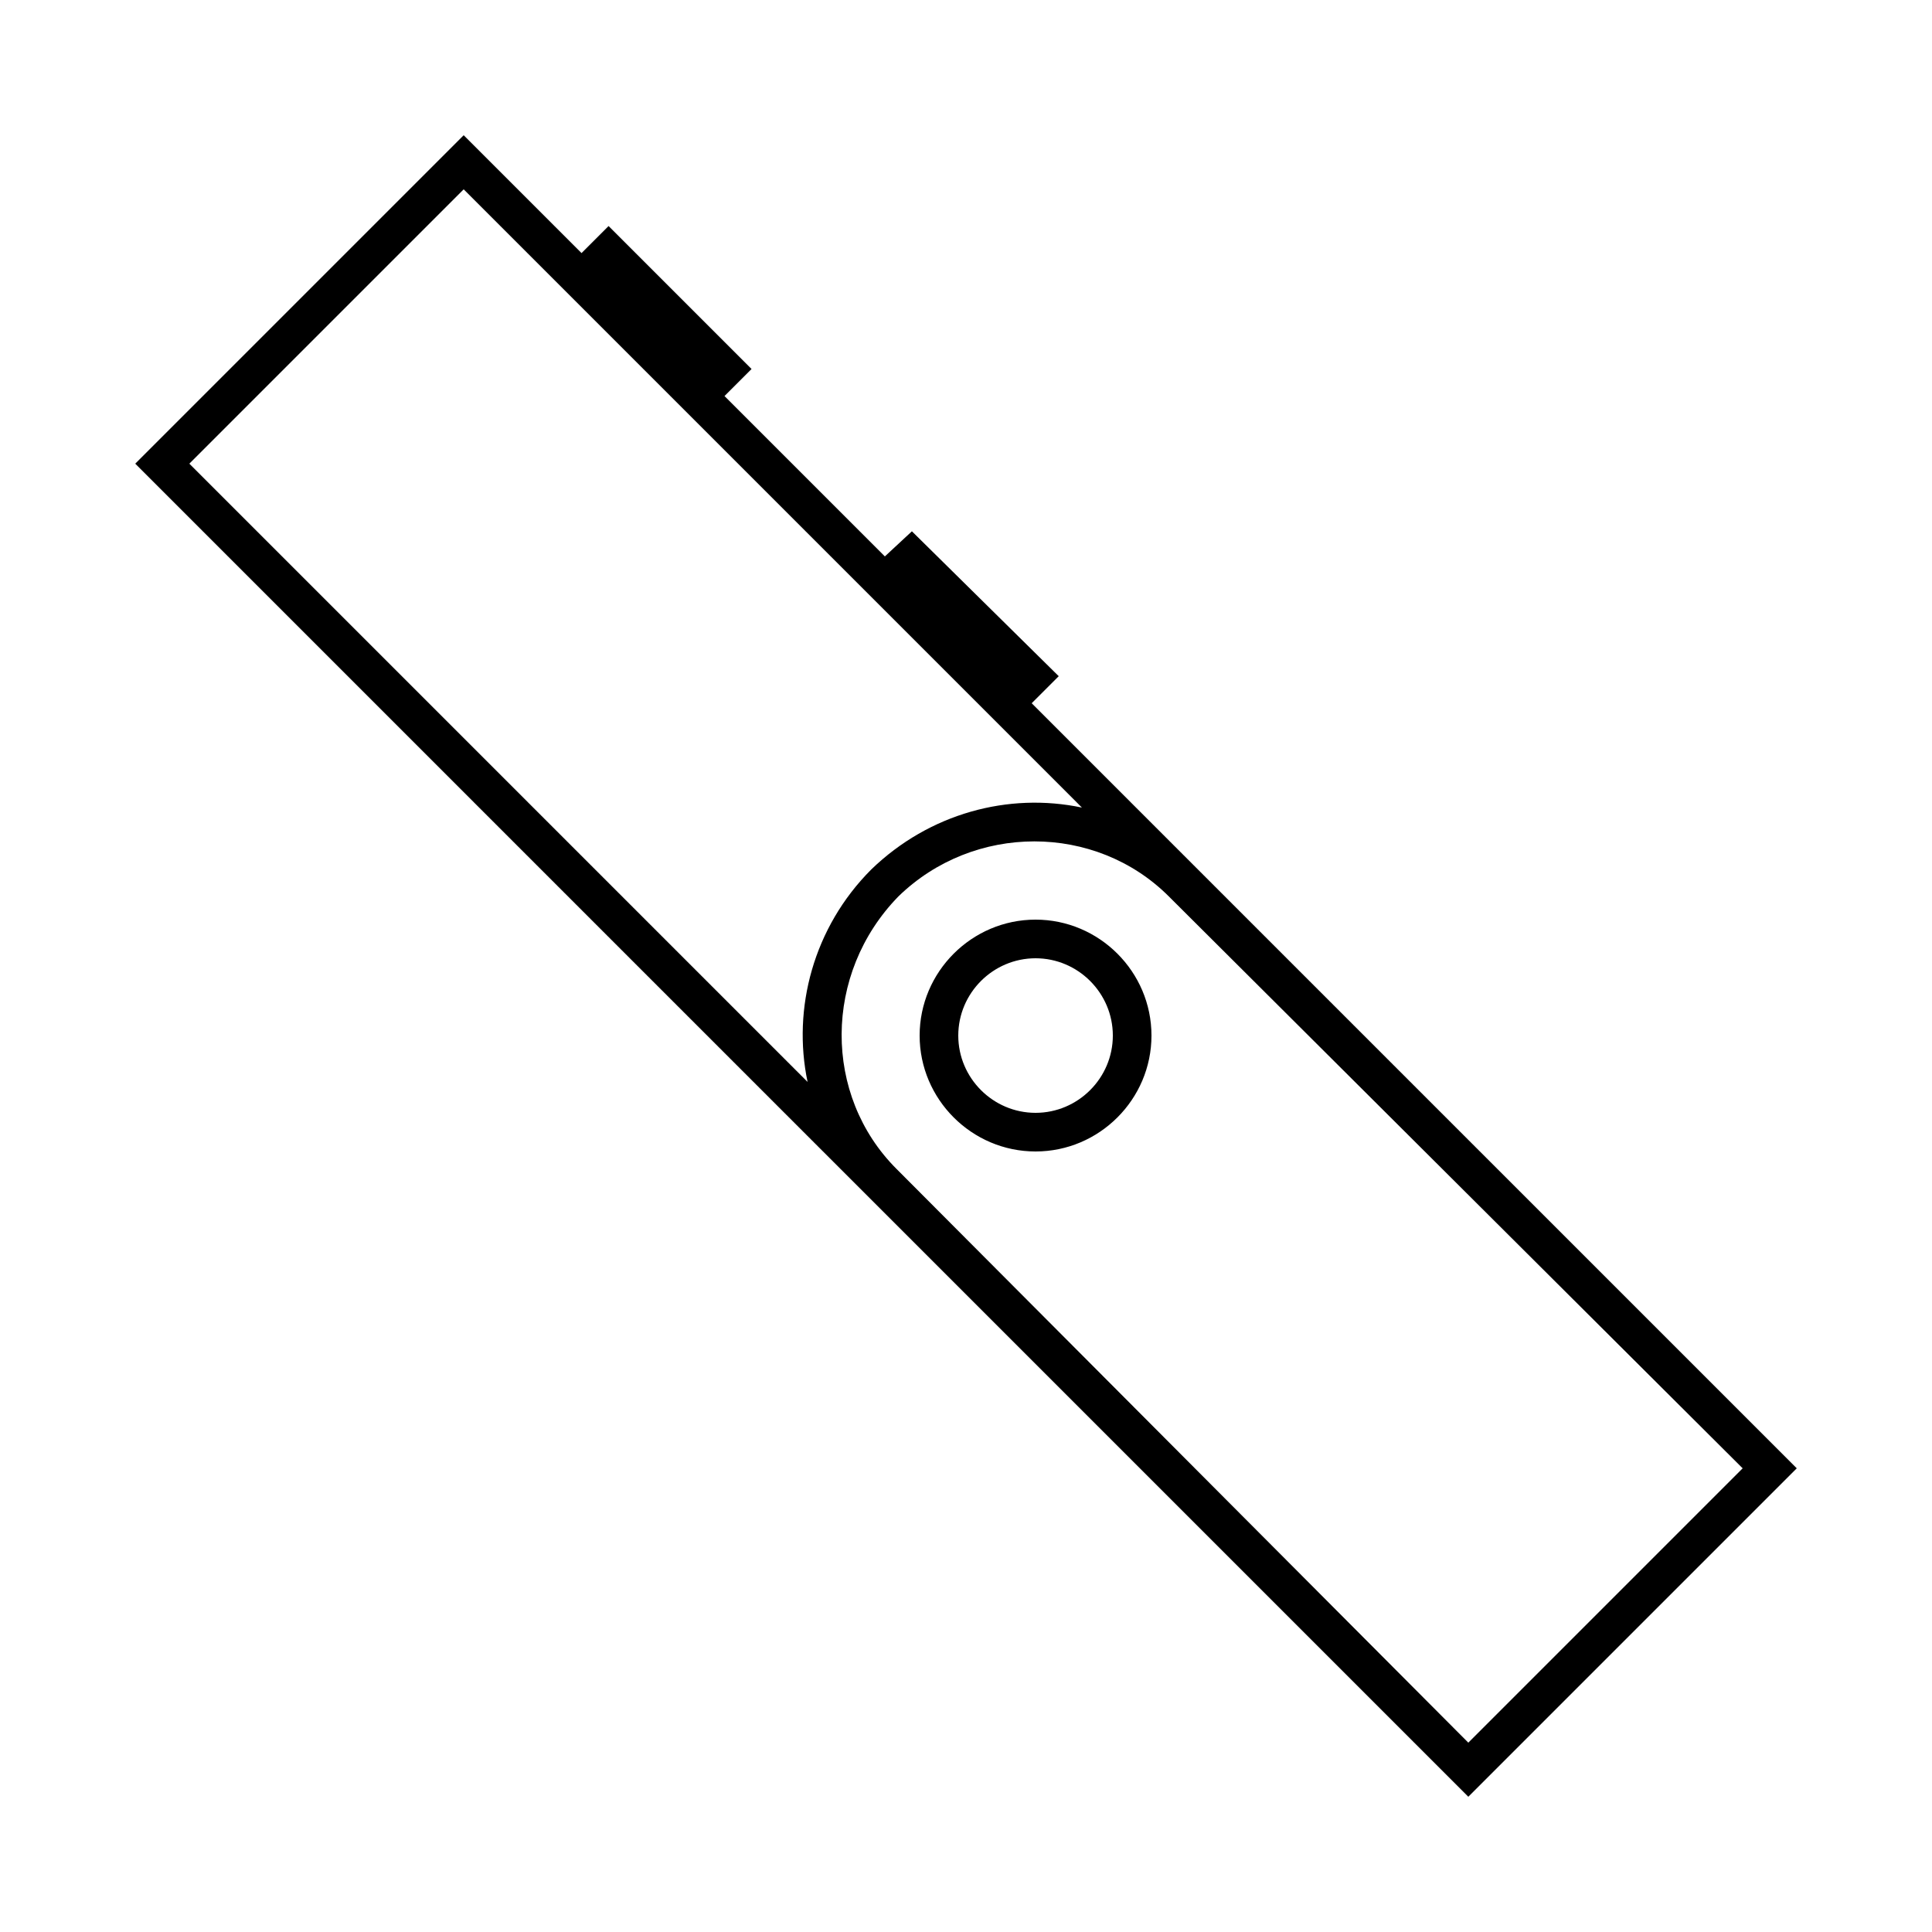 <svg width="24" height="24" viewBox="0 0 24 24" fill="none" xmlns="http://www.w3.org/2000/svg">
<path d="M18.24 22.32L22.32 18.24L12.816 8.736L13.152 8.4L11.328 6.6L10.992 6.912L9 4.92L9.336 4.584L7.56 2.808L7.224 3.144L5.76 1.68L1.68 5.76L18.24 22.32ZM2.352 5.76L5.76 2.352L13.44 10.032C12.528 9.84 11.544 10.104 10.824 10.8C10.104 11.52 9.84 12.528 10.032 13.44L2.352 5.76ZM11.136 14.52C10.224 13.608 10.224 12.096 11.16 11.136C12.096 10.224 13.608 10.224 14.52 11.136L21.648 18.24L18.24 21.648L11.136 14.52ZM11.424 12.864C11.424 13.656 12.072 14.304 12.864 14.304C13.656 14.304 14.304 13.656 14.304 12.864C14.304 12.072 13.656 11.424 12.864 11.424C12.072 11.424 11.424 12.072 11.424 12.864ZM11.904 12.864C11.904 12.336 12.336 11.904 12.864 11.904C13.392 11.904 13.824 12.336 13.824 12.864C13.824 13.392 13.392 13.824 12.864 13.824C12.336 13.824 11.904 13.392 11.904 12.864Z" fill="black"/>
</svg>
